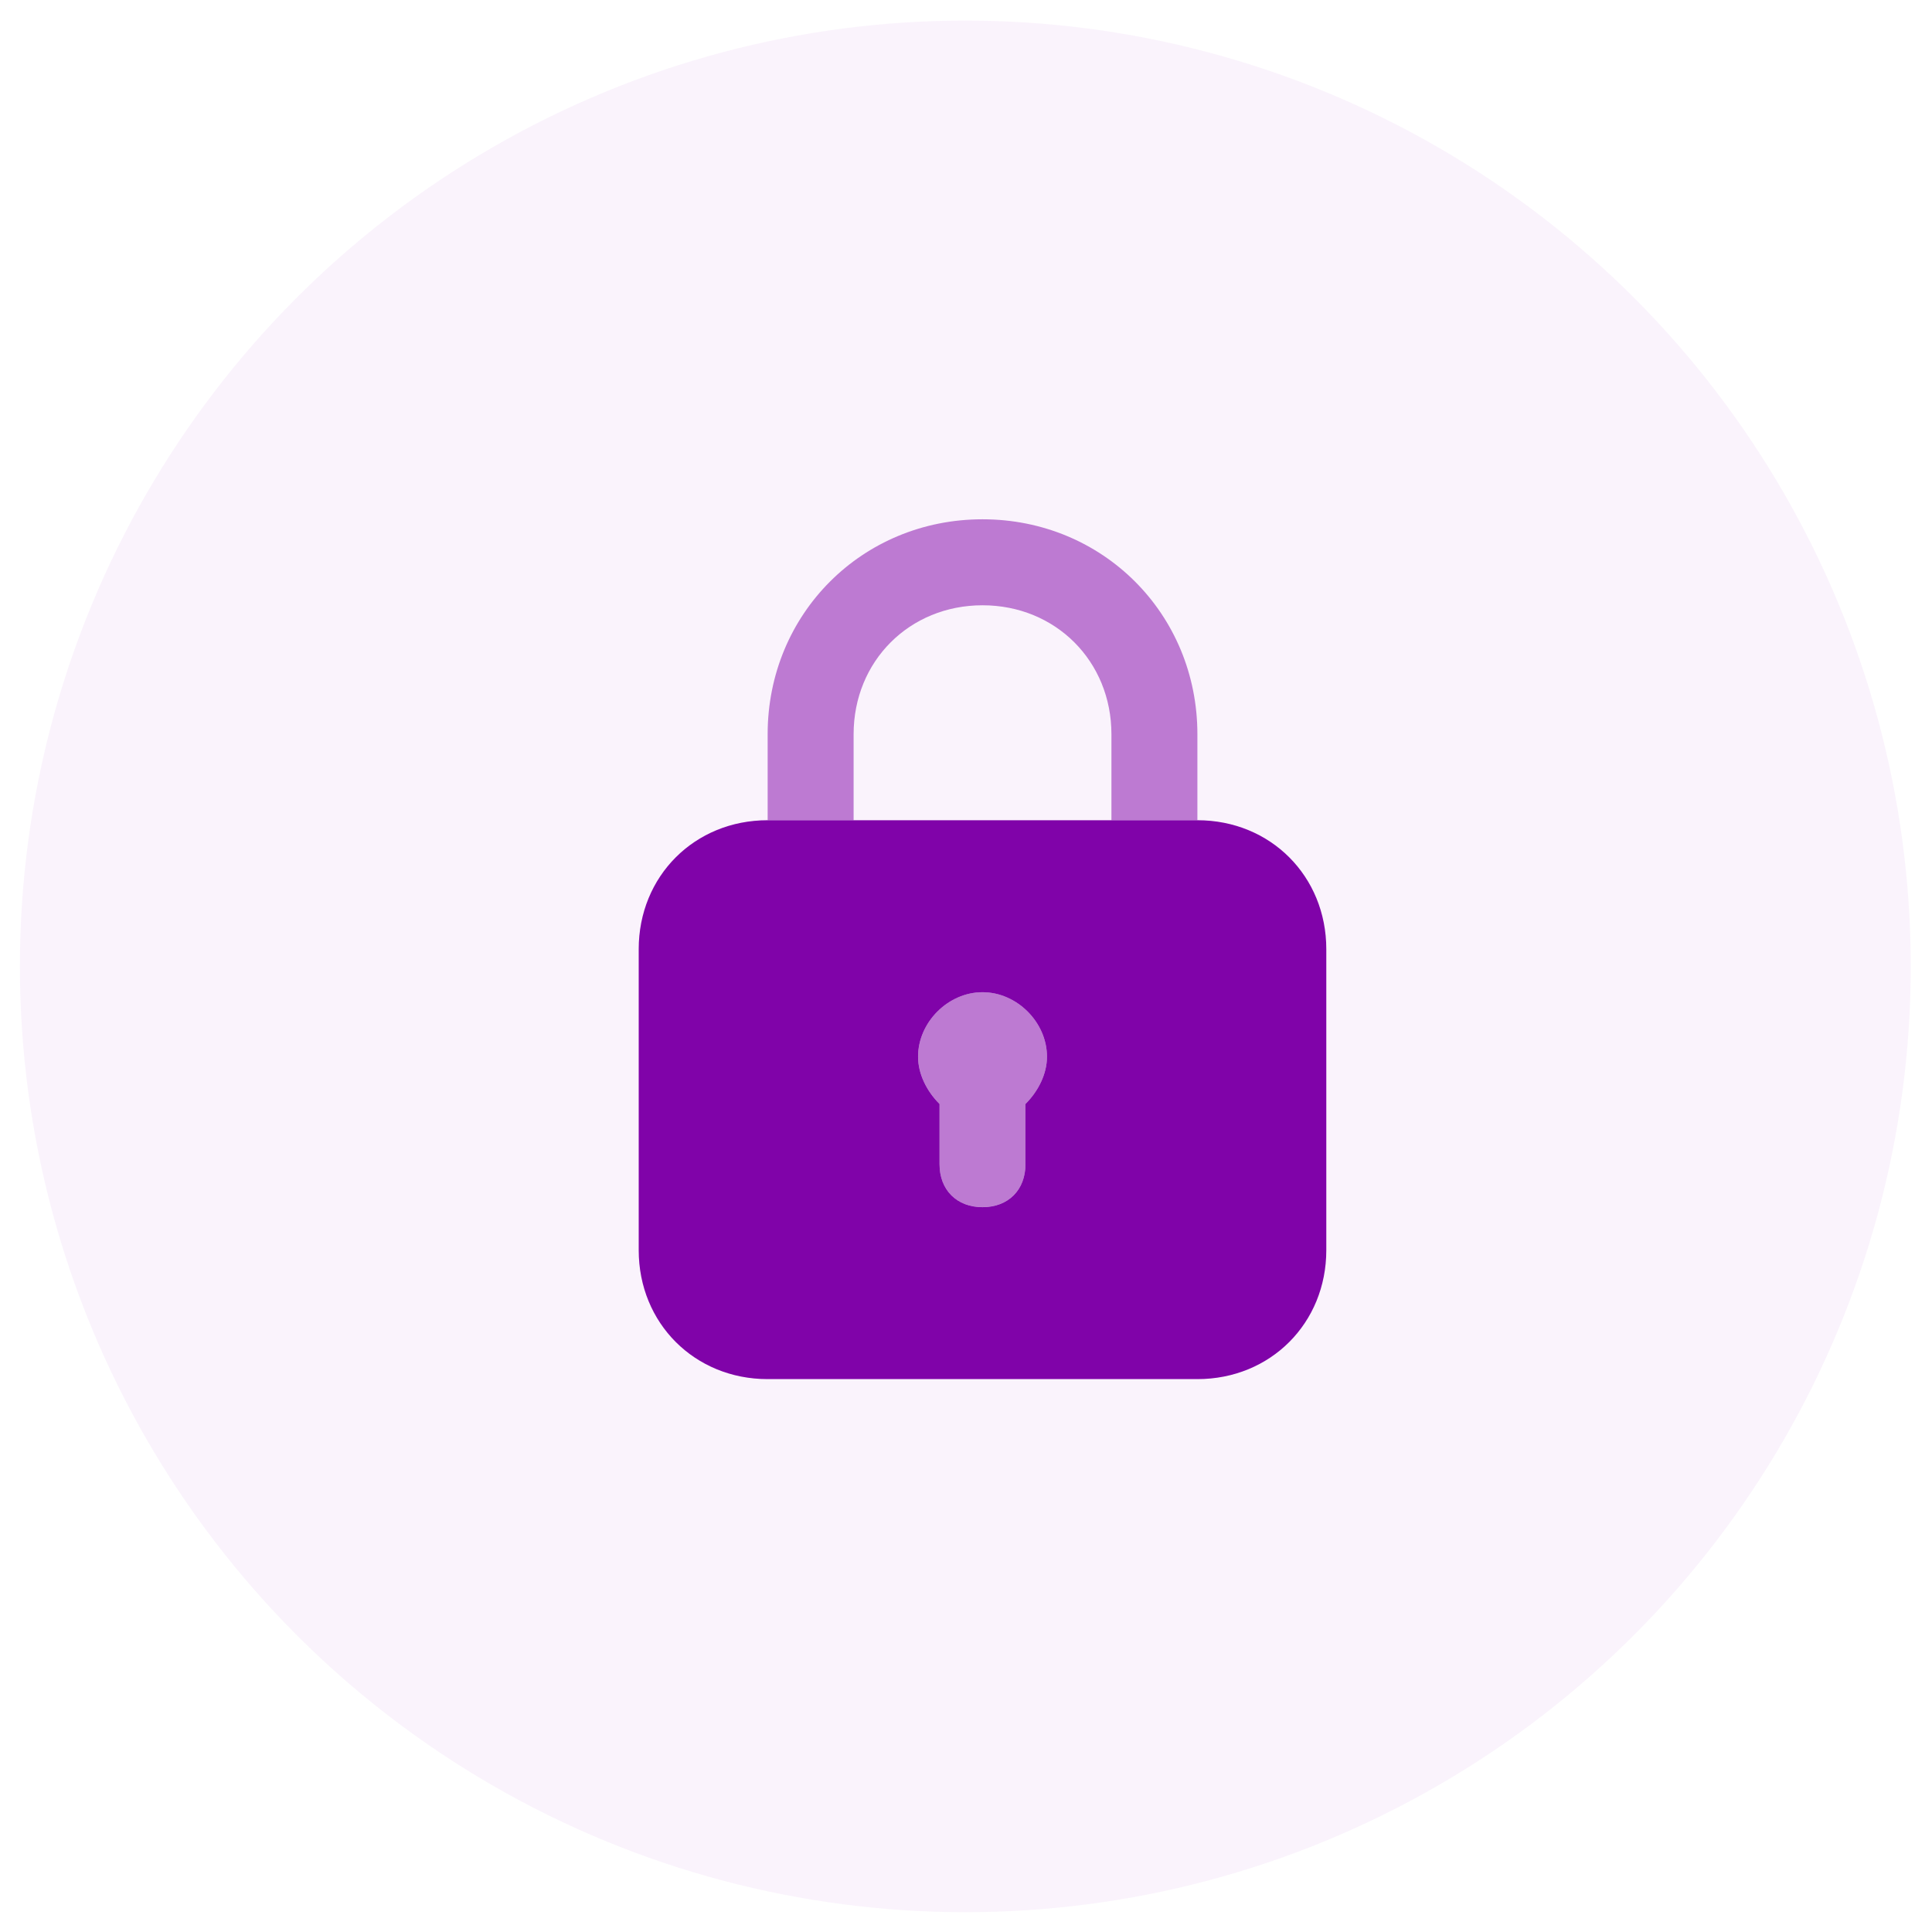 <svg width="69" height="69" viewBox="0 0 69 69" fill="none" xmlns="http://www.w3.org/2000/svg">
<ellipse cx="34.476" cy="34.514" rx="33.765" ry="33.779" fill="#9605C5" fill-opacity="0.05"/>
<path opacity="0.5" d="M30.486 26.223C30.486 23.613 32.481 21.617 35.09 21.617C37.699 21.617 39.694 23.613 39.694 26.223V29.294H42.764V26.223C42.764 21.924 39.387 18.546 35.09 18.546C30.793 18.546 27.416 21.924 27.416 26.223V29.294H30.486V26.223ZM37.392 37.739C37.392 36.51 36.318 35.435 35.09 35.435C33.862 35.435 32.788 36.51 32.788 37.739C32.788 38.353 33.095 38.967 33.555 39.427V41.577C33.555 42.498 34.169 43.112 35.09 43.112C36.011 43.112 36.625 42.498 36.625 41.577V39.427C37.085 38.967 37.392 38.353 37.392 37.739Z" fill="#8003A9"/>
<path d="M42.764 29.294H27.416C24.807 29.294 22.811 31.29 22.811 33.9V44.648C22.811 47.258 24.807 49.254 27.416 49.254H42.764C45.373 49.254 47.368 47.258 47.368 44.648V33.9C47.368 31.29 45.373 29.294 42.764 29.294ZM36.624 39.428V41.577C36.624 42.498 36.011 43.113 35.09 43.113C34.169 43.113 33.555 42.498 33.555 41.577V39.428C33.094 38.967 32.788 38.353 32.788 37.739C32.788 36.51 33.862 35.436 35.09 35.436C36.318 35.436 37.392 36.51 37.392 37.739C37.392 38.353 37.085 38.967 36.624 39.428Z" fill="#8003A9"/>
</svg>
